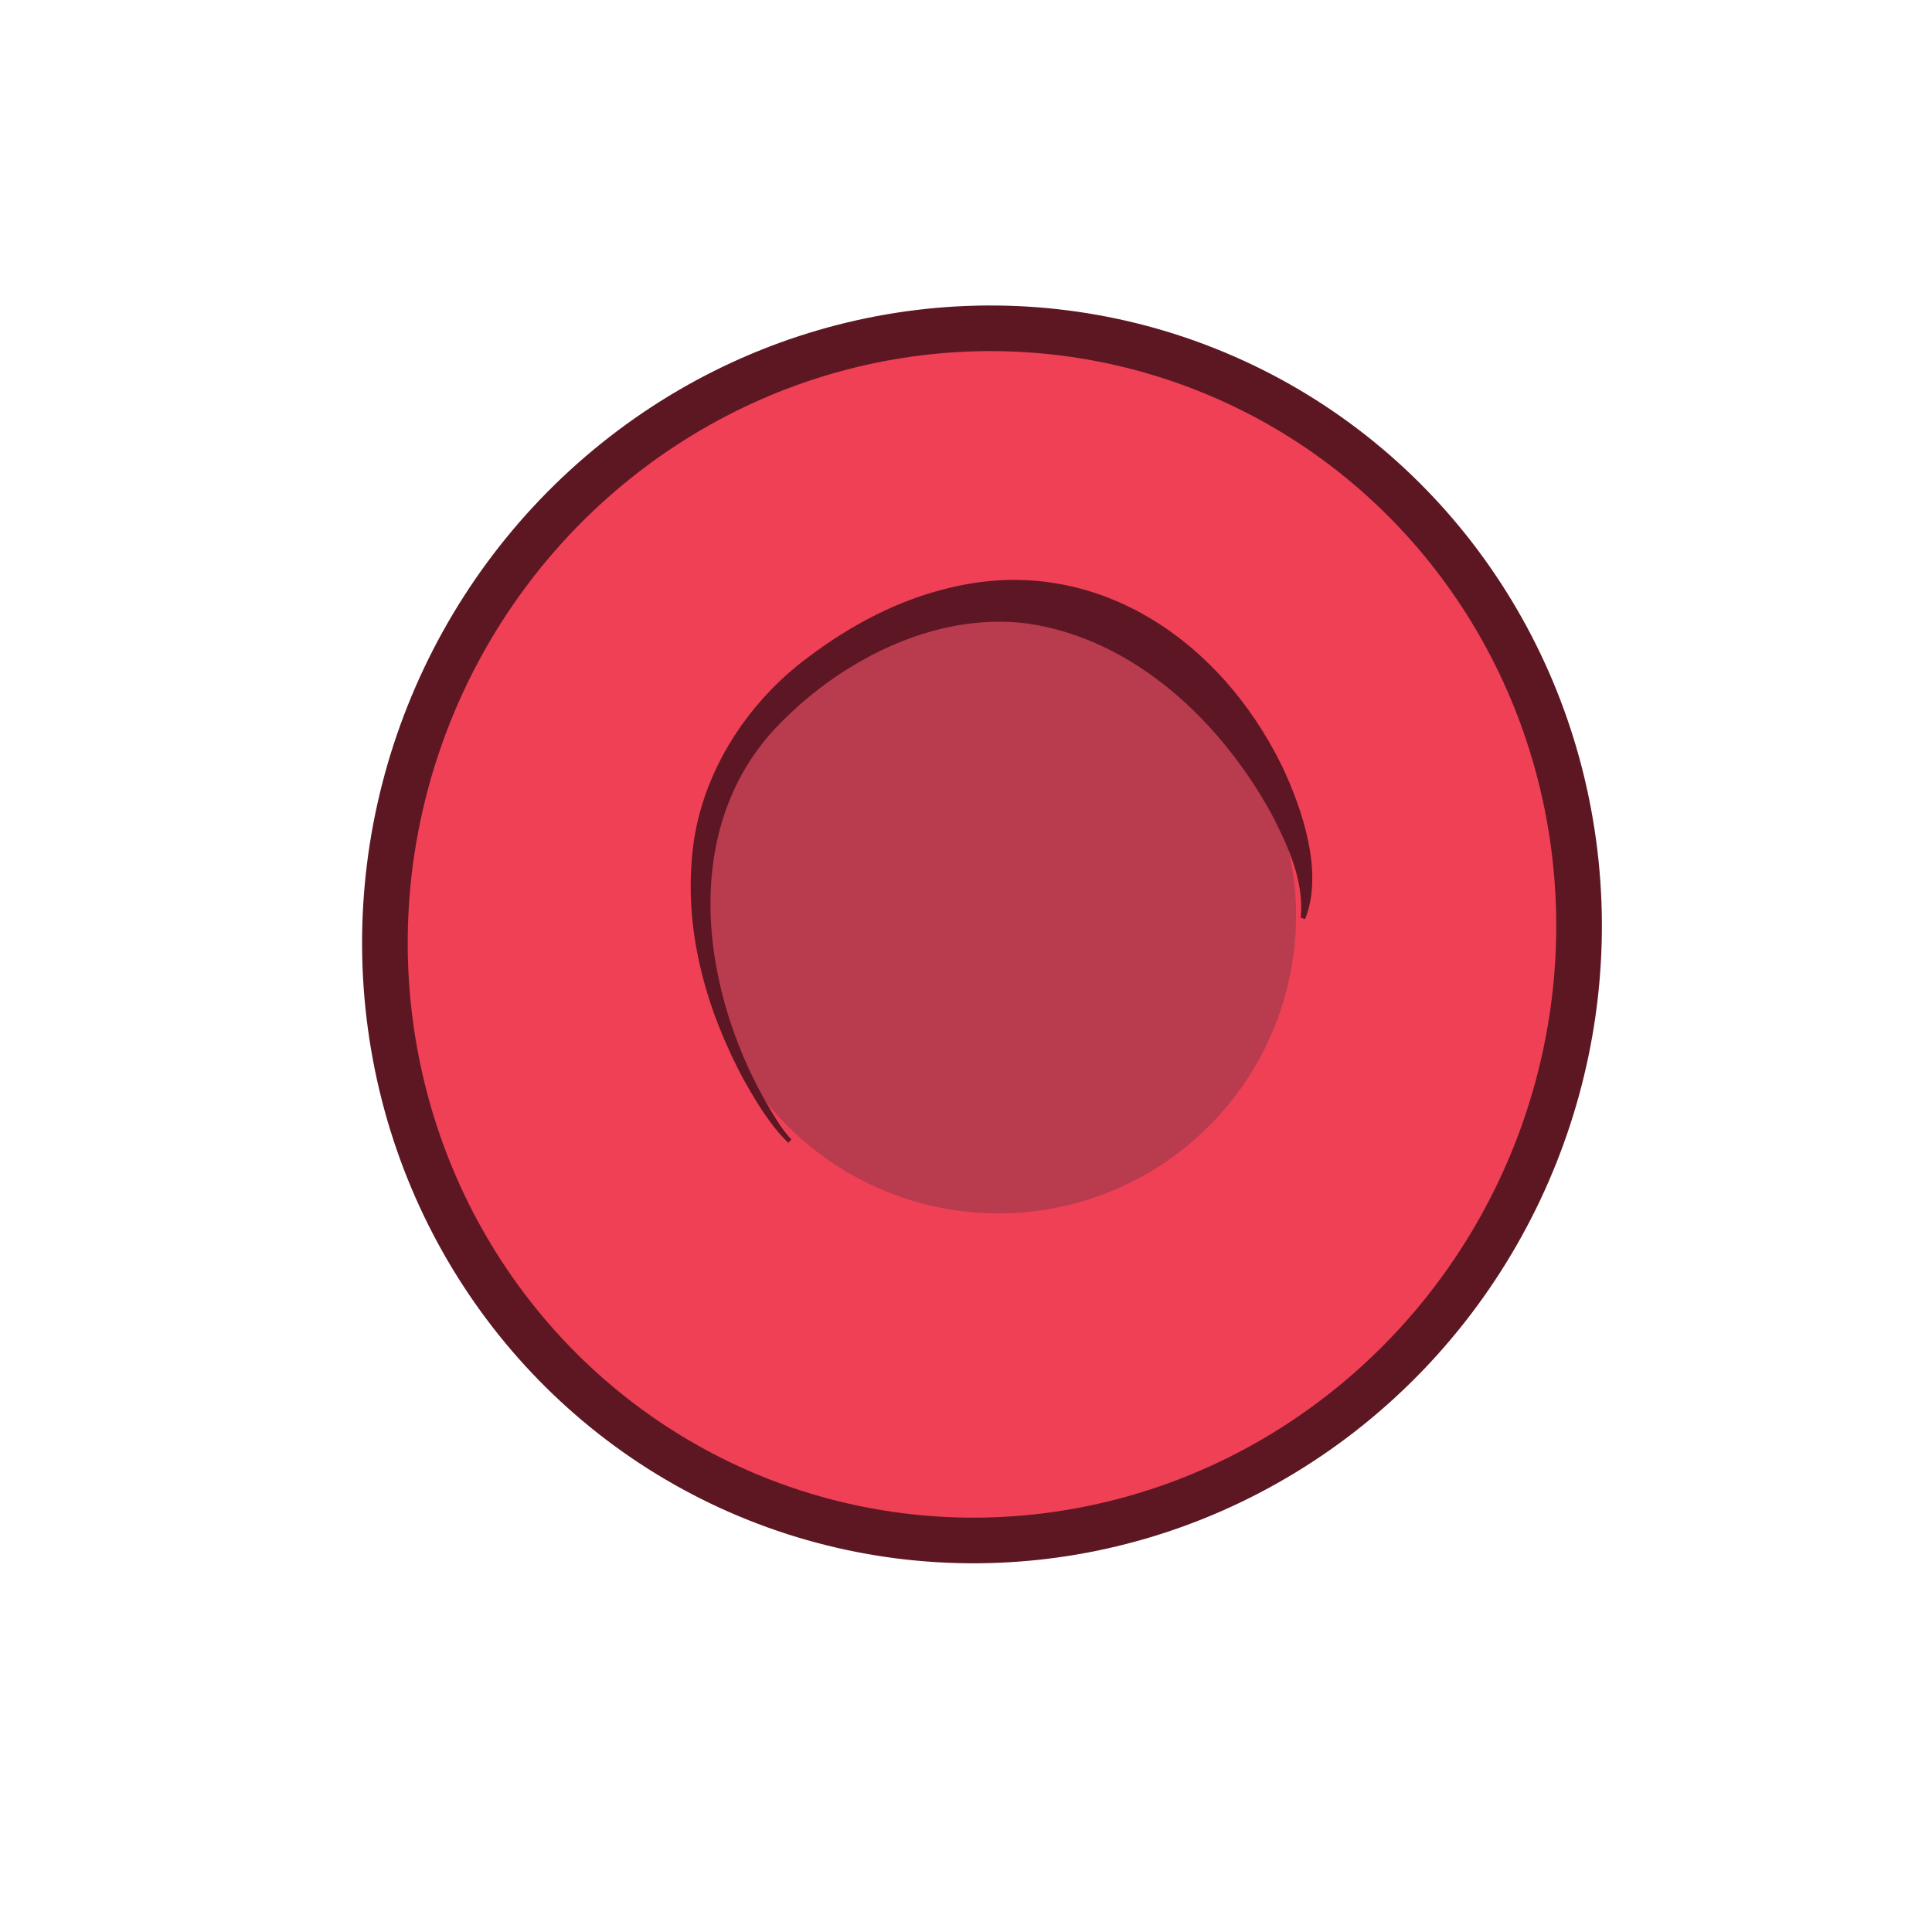 <?xml version='1.0' encoding='utf-8'?>
<ns0:svg xmlns:ns0="http://www.w3.org/2000/svg" version="1.1" viewBox="0 0 500 500">
  <ns0:defs>
    <ns0:style>
      .cls-1, .cls-2 {
        fill: #ef4055;
      }

      .cls-3 {
        fill: #5c1624;
      }

      .cls-4 {
        fill: #b83b4e;
      }

      .cls-5 {
        fill: none;
      }

      .cls-5, .cls-2 {
        stroke: #5c1723;
        stroke-miterlimit: 10;
        stroke-width: 11.81px;
      }

      .cls-6 {
        clip-path: url(#clippath);
      }
    </ns0:style>
    <ns0:clipPath id="clippath">
      <ns0:ellipse class="cls-2" cx="254.14" cy="241.82" rx="157.29" ry="154.08" transform="translate(-64.59 388.37) rotate(-68.27)" />
    </ns0:clipPath>
  </ns0:defs>
  
  <ns0:g>
    <ns0:g id="Layer_1">
      <ns0:g>
        <ns0:ellipse class="cls-1" cx="254.14" cy="241.82" rx="157.29" ry="154.08" transform="translate(-64.59 388.37) rotate(-68.27)" />
        <ns0:g class="cls-6">
          <ns0:circle class="cls-4" cx="258.37" cy="236.98" r="77.04" />
          <ns0:path class="cls-3" d="M204,295.76c-4.78-4.67-8.19-10.46-11.47-16.22-9.47-17.62-15.29-37.47-13.43-57.81,1.69-20.55,13.73-39.62,30.24-51.78,11.01-8.25,23.29-14.81,36.85-17.92,37.08-8.86,69.59,13.53,85.56,46.17,5.31,11.16,10.85,27.64,6.01,39.65,0,0-1.13-.35-1.13-.35.92-9.5-3.33-18.67-7.59-26.92-13.14-23.87-35.39-45.06-62.87-49.18-24.49-3.3-49.63,9.99-65.96,27.56-25.77,28.24-17.86,72.47,1.62,102.18.92,1.32,1.89,2.63,2.98,3.75l-.8.86h0Z" />
        </ns0:g>
        <ns0:ellipse class="cls-5" cx="254.14" cy="241.82" rx="157.29" ry="154.08" transform="translate(-64.59 388.37) rotate(-68.27)" />
      </ns0:g>
    </ns0:g>
  </ns0:g>
  </ns0:svg>